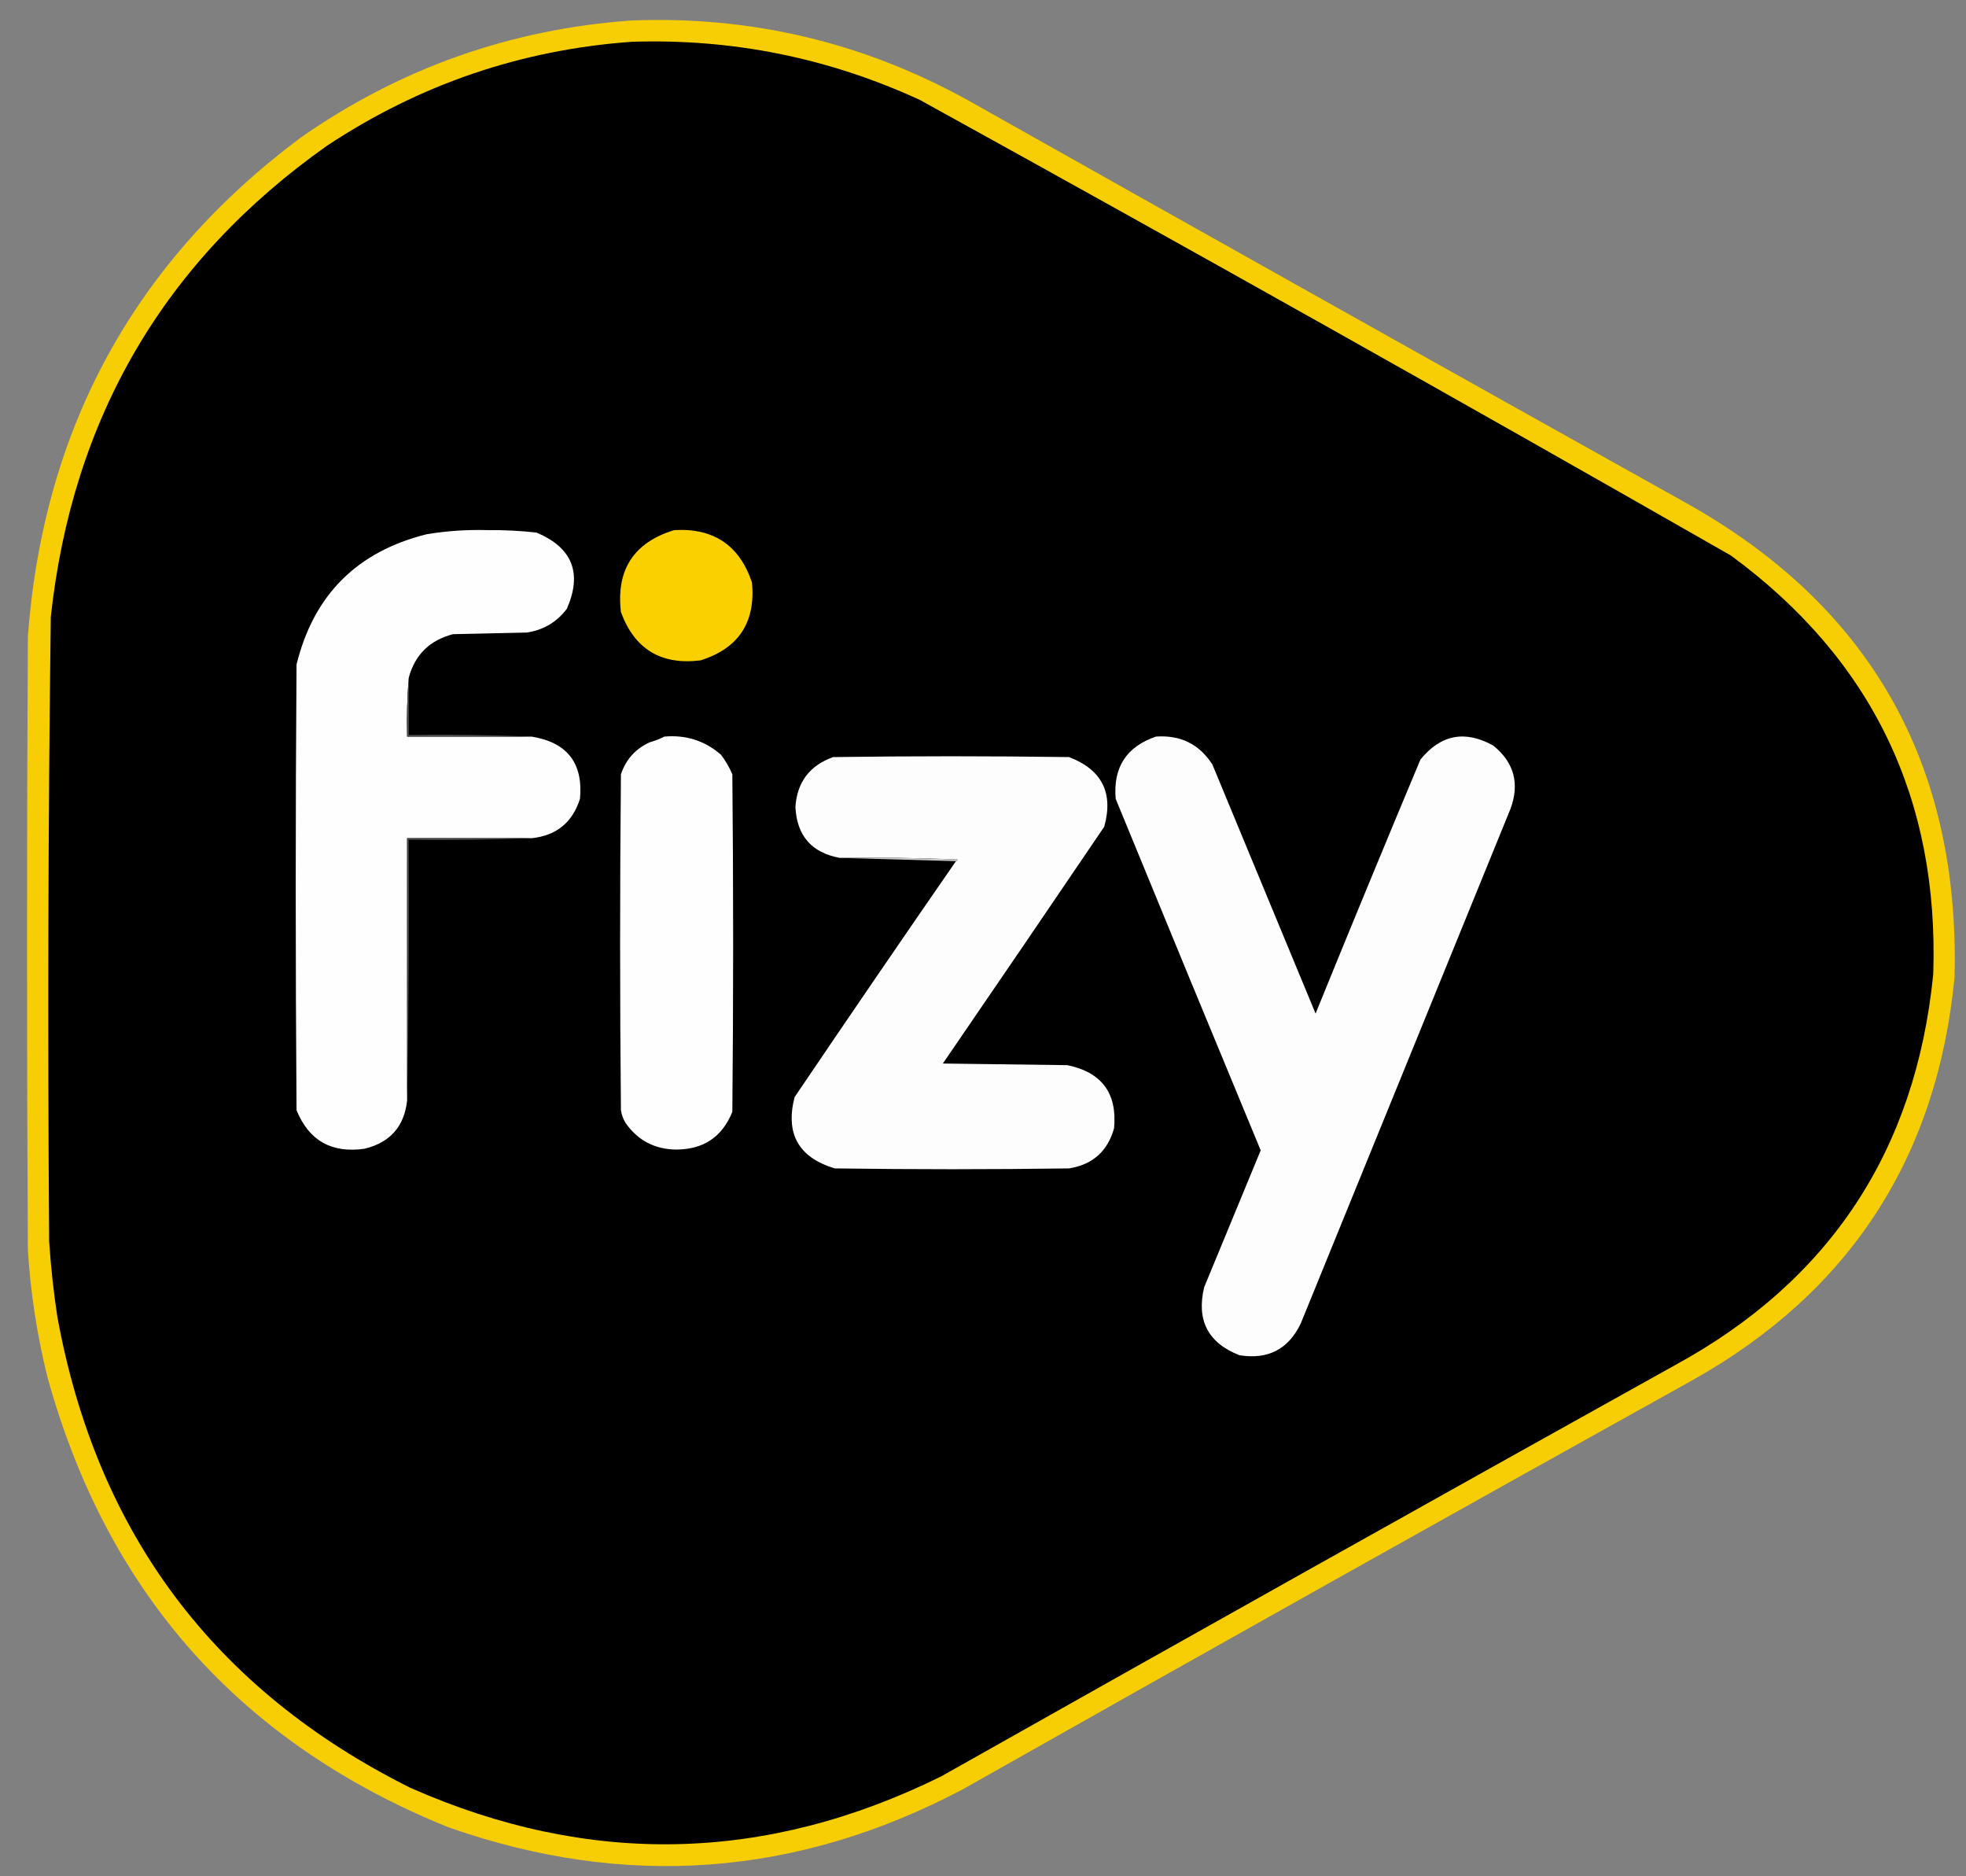 <?xml version="1.0" encoding="UTF-8"?>
<!DOCTYPE svg PUBLIC "-//W3C//DTD SVG 1.1//EN" "http://www.w3.org/Graphics/SVG/1.1/DTD/svg11.dtd">
<svg xmlns="http://www.w3.org/2000/svg" version="1.1" width="1200px" height="1145px" style="shape-rendering:geometricPrecision; text-rendering:geometricPrecision; image-rendering:optimizeQuality; fill-rule:evenodd; clip-rule:evenodd" xmlns:xlink="http://www.w3.org/1999/xlink">
<rect width="100%" height="100%" fill="#808080" stroke="none"/>
<g><path style="opacity:0.969" fill="#facf00" d="M 385.5,12.5 C 458.402,9.643 526.735,25.81 590.5,61C 736.005,142.92 881.672,224.587 1027.5,306C 1141.23,368.904 1196.39,465.737 1193,596.5C 1182.36,706.348 1129.2,788.181 1033.5,842C 884.51,924.827 735.843,1008.16 587.5,1092C 486.212,1145.38 381.546,1153.05 273.5,1115C 146.932,1063.76 65.431,972.259 29,840.5C 22.617,814.867 18.617,788.867 17,762.5C 16.333,637.833 16.333,513.167 17,388.5C 26.521,261.252 82.021,159.752 183.5,84C 244.212,41.595 311.545,17.762 385.5,12.5 Z"/></g>
<g><path style="opacity:1" fill="#000000" d="M 385.5,25.5 C 447.041,23.477 505.708,35.31 561.5,61C 727.267,152.465 892.267,245.132 1056.5,339C 1142.47,402.114 1183.64,487.281 1180,594.5C 1169.34,702.067 1116.84,781.567 1022.5,833C 872.911,916.266 723.578,999.933 574.5,1084C 467.518,1136.83 359.518,1139.16 250.5,1091C 130.872,1031.32 59.039,935.491 35,803.5C 32.675,788.239 31.008,772.905 30,757.5C 29.031,630.489 29.364,503.489 31,376.5C 44.176,254.917 100.342,159.084 199.5,89C 256.008,51.553 318.008,30.387 385.5,25.5 Z"/></g>
<g><path style="opacity:1" fill="#fefefe" d="M 249.5,413.5 C 248.505,425.322 248.172,437.322 248.5,449.5C 273.833,449.5 299.167,449.5 324.5,449.5C 346.213,453.038 356.047,465.704 354,487.5C 349.4,501.934 339.566,509.934 324.5,511.5C 299.167,511.5 273.833,511.5 248.5,511.5C 248.5,564.833 248.5,618.167 248.5,671.5C 246.81,687.363 238.143,697.197 222.5,701C 202.42,703.884 188.587,696.051 181,677.5C 180.333,586.833 180.333,496.167 181,405.5C 191.434,363.066 217.934,336.566 260.5,326C 272.733,323.975 285.066,323.142 297.5,323.5C 307.556,323.385 317.556,323.885 327.5,325C 349.359,334.222 355.526,349.722 346,371.5C 339.836,379.653 331.67,384.486 321.5,386C 306.5,386.333 291.5,386.667 276.5,387C 262.302,390.699 253.302,399.532 249.5,413.5 Z"/></g>
<g><path style="opacity:1" fill="#fbd000" d="M 411.5,323.5 C 435.577,322.11 451.41,332.777 459,355.5C 461.263,379.888 450.763,395.721 427.5,403C 403.46,405.937 387.293,396.104 379,373.5C 375.988,347.703 386.821,331.036 411.5,323.5 Z"/></g>
<g><path style="opacity:1" fill="#4f4f4f" d="M 249.5,413.5 C 249.5,425.167 249.5,436.833 249.5,448.5C 274.672,448.169 299.672,448.502 324.5,449.5C 299.167,449.5 273.833,449.5 248.5,449.5C 248.172,437.322 248.505,425.322 249.5,413.5 Z"/></g>
<g><path style="opacity:1" fill="#fefefe" d="M 405.5,449.5 C 418.626,448.319 430.126,451.985 440,460.5C 442.852,464.204 445.185,468.204 447,472.5C 447.667,541.167 447.667,609.833 447,678.5C 440.764,693.88 429.264,701.547 412.5,701.5C 399.604,701.303 389.438,695.969 382,685.5C 380.438,683.043 379.438,680.376 379,677.5C 378.333,609.167 378.333,540.833 379,472.5C 382.015,463.484 387.849,456.984 396.5,453C 399.718,452.1 402.718,450.933 405.5,449.5 Z"/></g>
<g><path style="opacity:1" fill="#fdfdfd" d="M 705.5,449.5 C 720.47,448.402 731.97,454.069 740,466.5C 761,517.167 782,567.833 803,618.5C 824.057,566.719 845.39,515.052 867,463.5C 879.414,448.234 894.247,445.4 911.5,455C 924.155,465.304 927.655,478.137 922,493.5C 879.333,598.167 836.667,702.833 794,807.5C 786.494,823.338 773.994,829.838 756.5,827C 737.324,819.483 730.157,805.649 735,785.5C 746.509,757.633 758.009,729.799 769.5,702C 739.862,630.557 710.362,559.057 681,487.5C 679.311,468.375 687.478,455.708 705.5,449.5 Z"/></g>
<g><path style="opacity:1" fill="#fdfdfd" d="M 583.5,525.5 C 584.043,525.44 584.376,525.107 584.5,524.5C 560.509,523.5 536.509,523.167 512.5,523.5C 495.397,520.327 486.397,509.994 485.5,492.5C 486.488,477.34 494.155,467.173 508.5,462C 556.5,461.333 604.5,461.333 652.5,462C 672.581,469.662 679.748,483.829 674,504.5C 641.29,552.753 608.457,600.92 575.5,649C 600.833,649.333 626.167,649.667 651.5,650C 672.5,654.332 682,667.165 680,688.5C 676.069,702.548 666.902,710.715 652.5,713C 604.833,713.667 557.167,713.667 509.5,713C 487.417,706.333 479.25,691.833 485,669.5C 517.596,621.298 550.429,573.298 583.5,525.5 Z"/></g>
<g><path style="opacity:1" fill="#464646" d="M 324.5,511.5 C 299.672,512.498 274.672,512.831 249.5,512.5C 249.832,565.669 249.499,618.669 248.5,671.5C 248.5,618.167 248.5,564.833 248.5,511.5C 273.833,511.5 299.167,511.5 324.5,511.5 Z"/></g>
<g><path style="opacity:1" fill="#cacaca" d="M 512.5,523.5 C 536.509,523.167 560.509,523.5 584.5,524.5C 584.376,525.107 584.043,525.44 583.5,525.5C 559.833,524.833 536.167,524.167 512.5,523.5 Z"/></g>
</svg>
